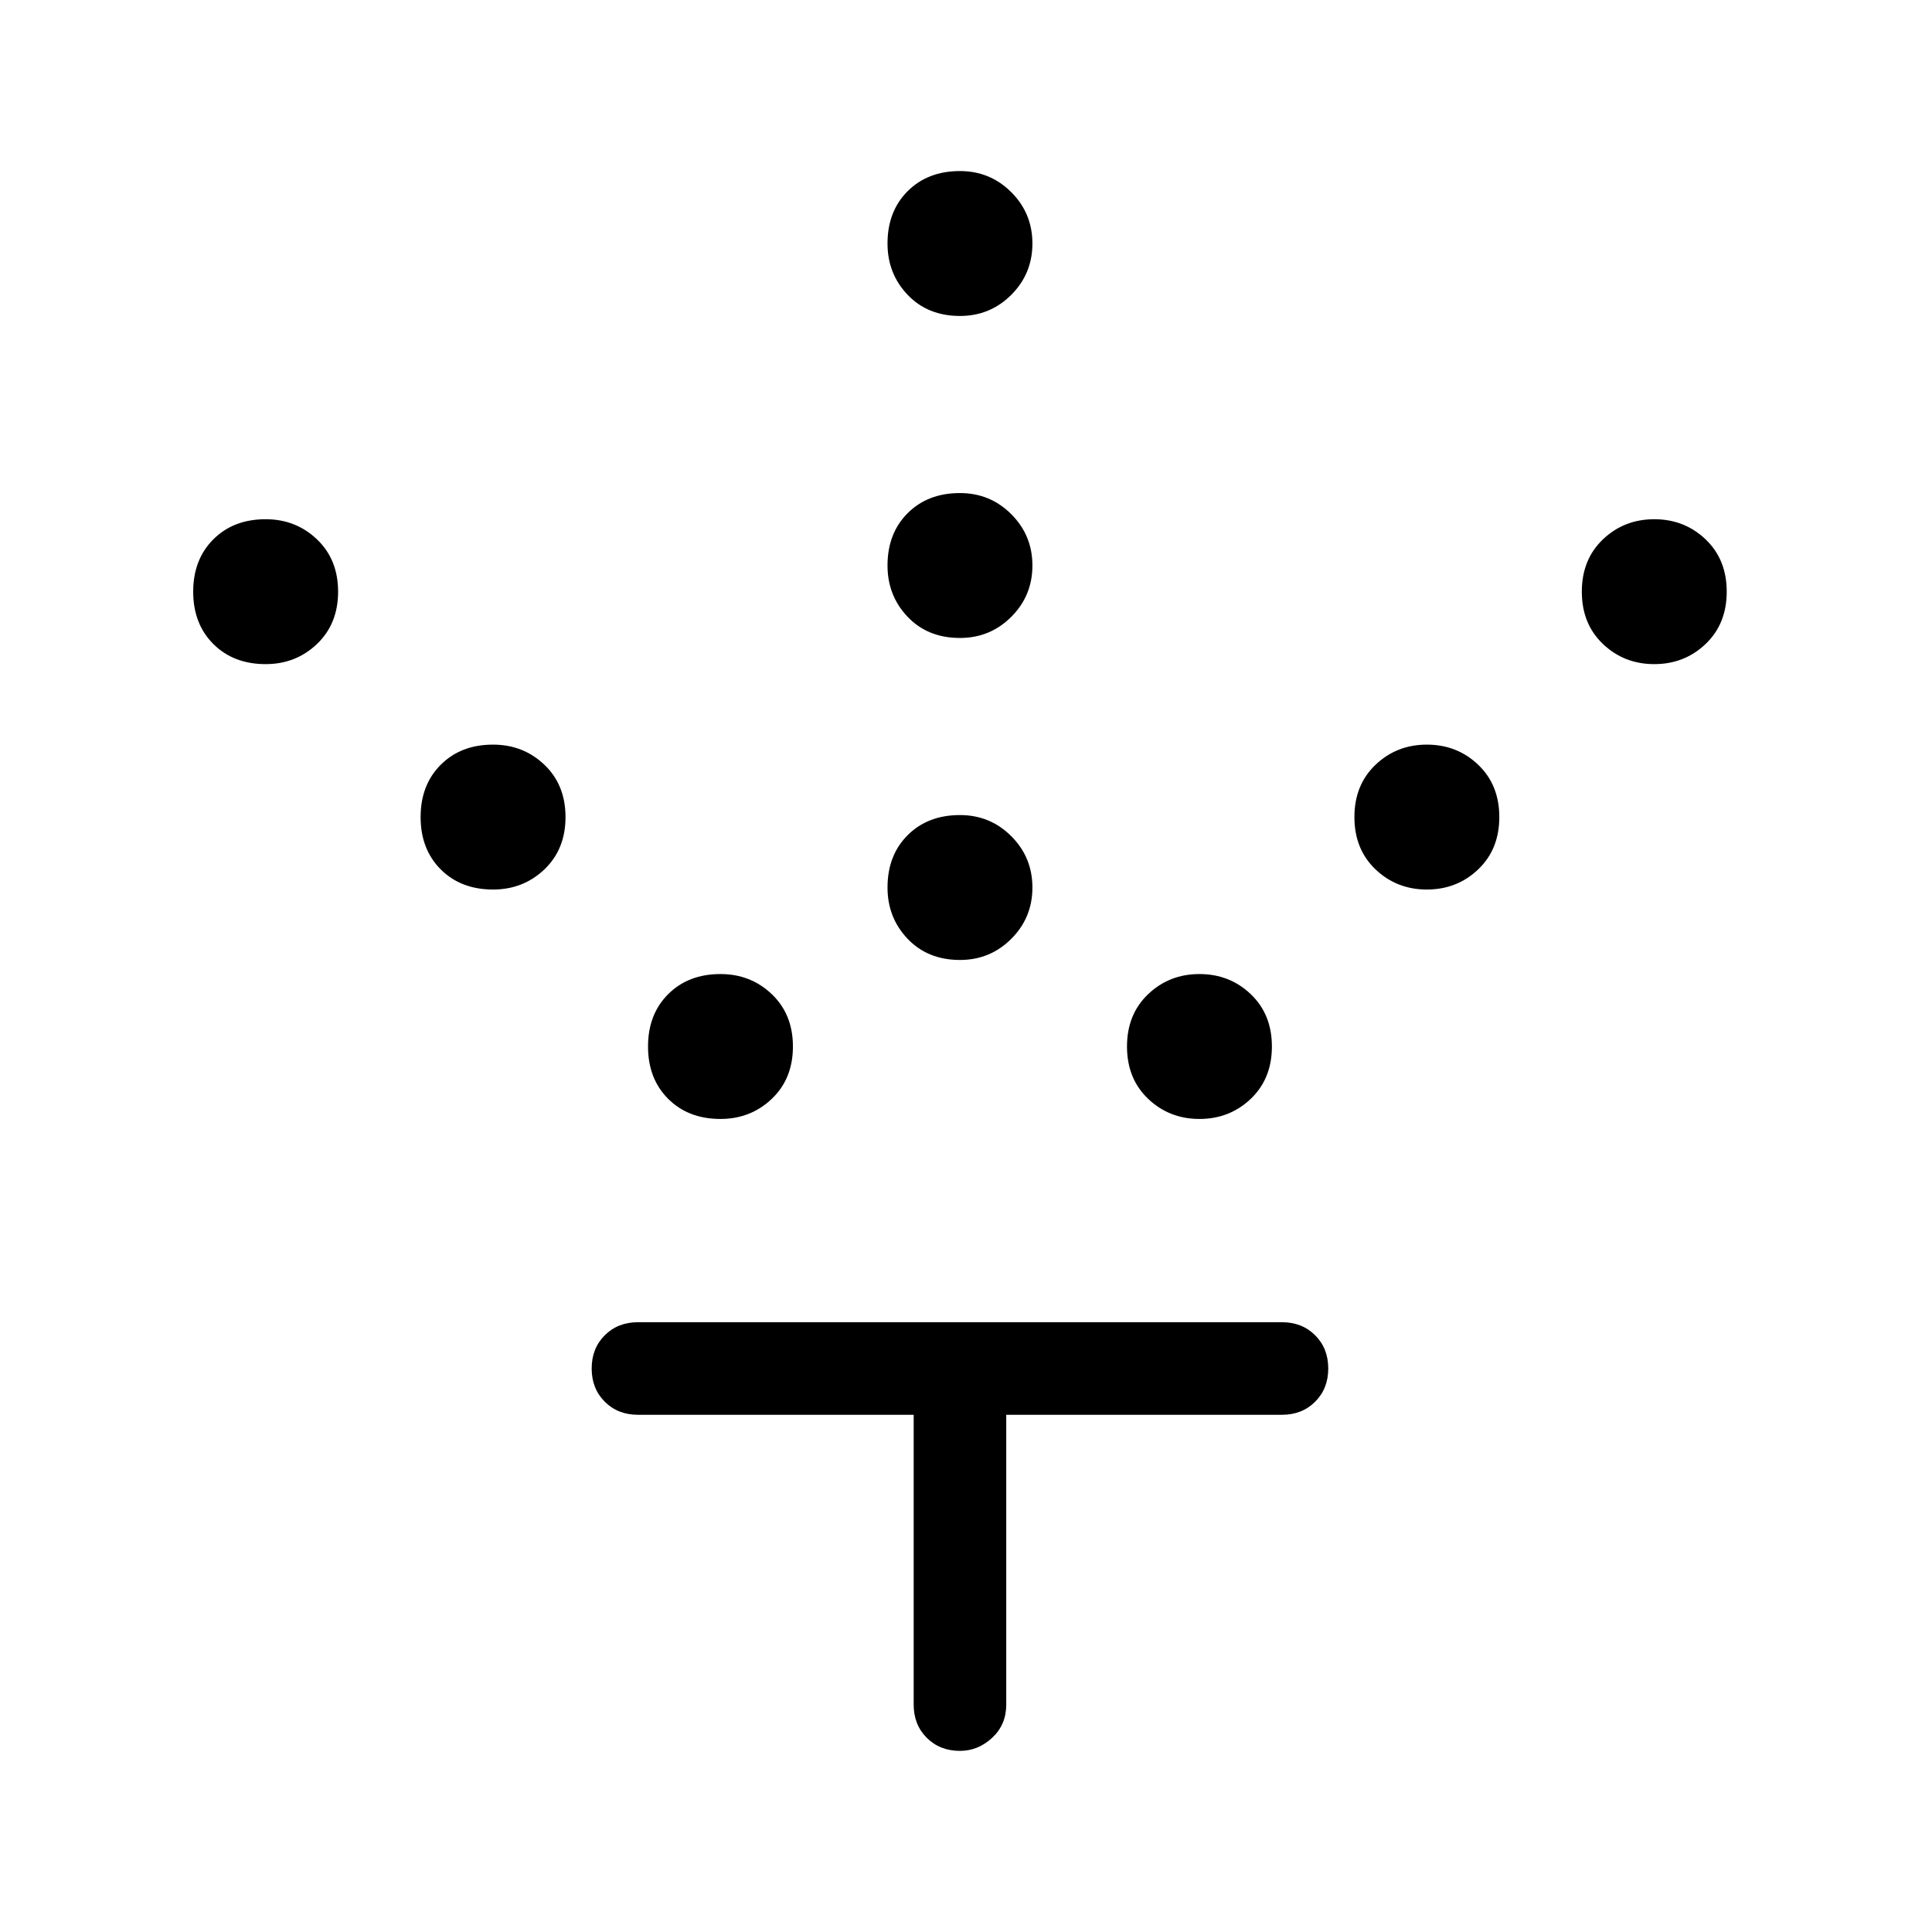 <svg xmlns="http://www.w3.org/2000/svg" width="48" height="48"><path d="M23.85 23.85q-.8 0-1.3-.525t-.5-1.275q0-.8.5-1.3t1.3-.5q.75 0 1.275.525.525.525.525 1.275 0 .75-.525 1.275-.525.525-1.275.525zm0-8q-.8 0-1.3-.525t-.5-1.275q0-.8.5-1.3t1.3-.5q.75 0 1.275.525.525.525.525 1.275 0 .75-.525 1.275-.525.525-1.275.525zm0-8q-.8 0-1.3-.525t-.5-1.275q0-.8.5-1.3t1.3-.5q.75 0 1.275.525.525.525.525 1.275 0 .75-.525 1.275-.525.525-1.275.525zM29.8 27.8q-.75 0-1.275-.5Q28 26.8 28 26t.525-1.3q.525-.5 1.275-.5.75 0 1.275.5.525.5.525 1.3t-.525 1.3q-.525.5-1.275.5zm5.65-5.7q-.75 0-1.275-.5-.525-.5-.525-1.3t.525-1.3q.525-.5 1.275-.5.75 0 1.275.5.525.5.525 1.3t-.525 1.3q-.525.5-1.275.5zm5.65-5.6q-.75 0-1.275-.5-.525-.5-.525-1.3t.525-1.3q.525-.5 1.275-.5.75 0 1.275.5.525.5.525 1.3t-.525 1.3q-.525.5-1.275.5zM17.9 27.8q-.8 0-1.3-.5t-.5-1.3q0-.8.5-1.3t1.3-.5q.75 0 1.275.5.525.5.525 1.3t-.525 1.3q-.525.5-1.275.5zm-5.65-5.7q-.8 0-1.3-.5t-.5-1.3q0-.8.5-1.3t1.3-.5q.75 0 1.275.5.525.5.525 1.3t-.525 1.3q-.525.5-1.275.5zM6.6 16.5q-.8 0-1.3-.5t-.5-1.3q0-.8.5-1.3t1.3-.5q.75 0 1.275.5.525.5.525 1.3T7.875 16q-.525.5-1.275.5zm17.25 27q-.5 0-.825-.325-.325-.325-.325-.825v-7.2h-6.85q-.5 0-.825-.325Q14.7 34.5 14.7 34q0-.5.325-.825.325-.325.825-.325h16q.5 0 .825.325Q33 33.5 33 34q0 .5-.325.825-.325.325-.825.325H25v7.2q0 .5-.35.825-.35.325-.8.325z"/></svg>
